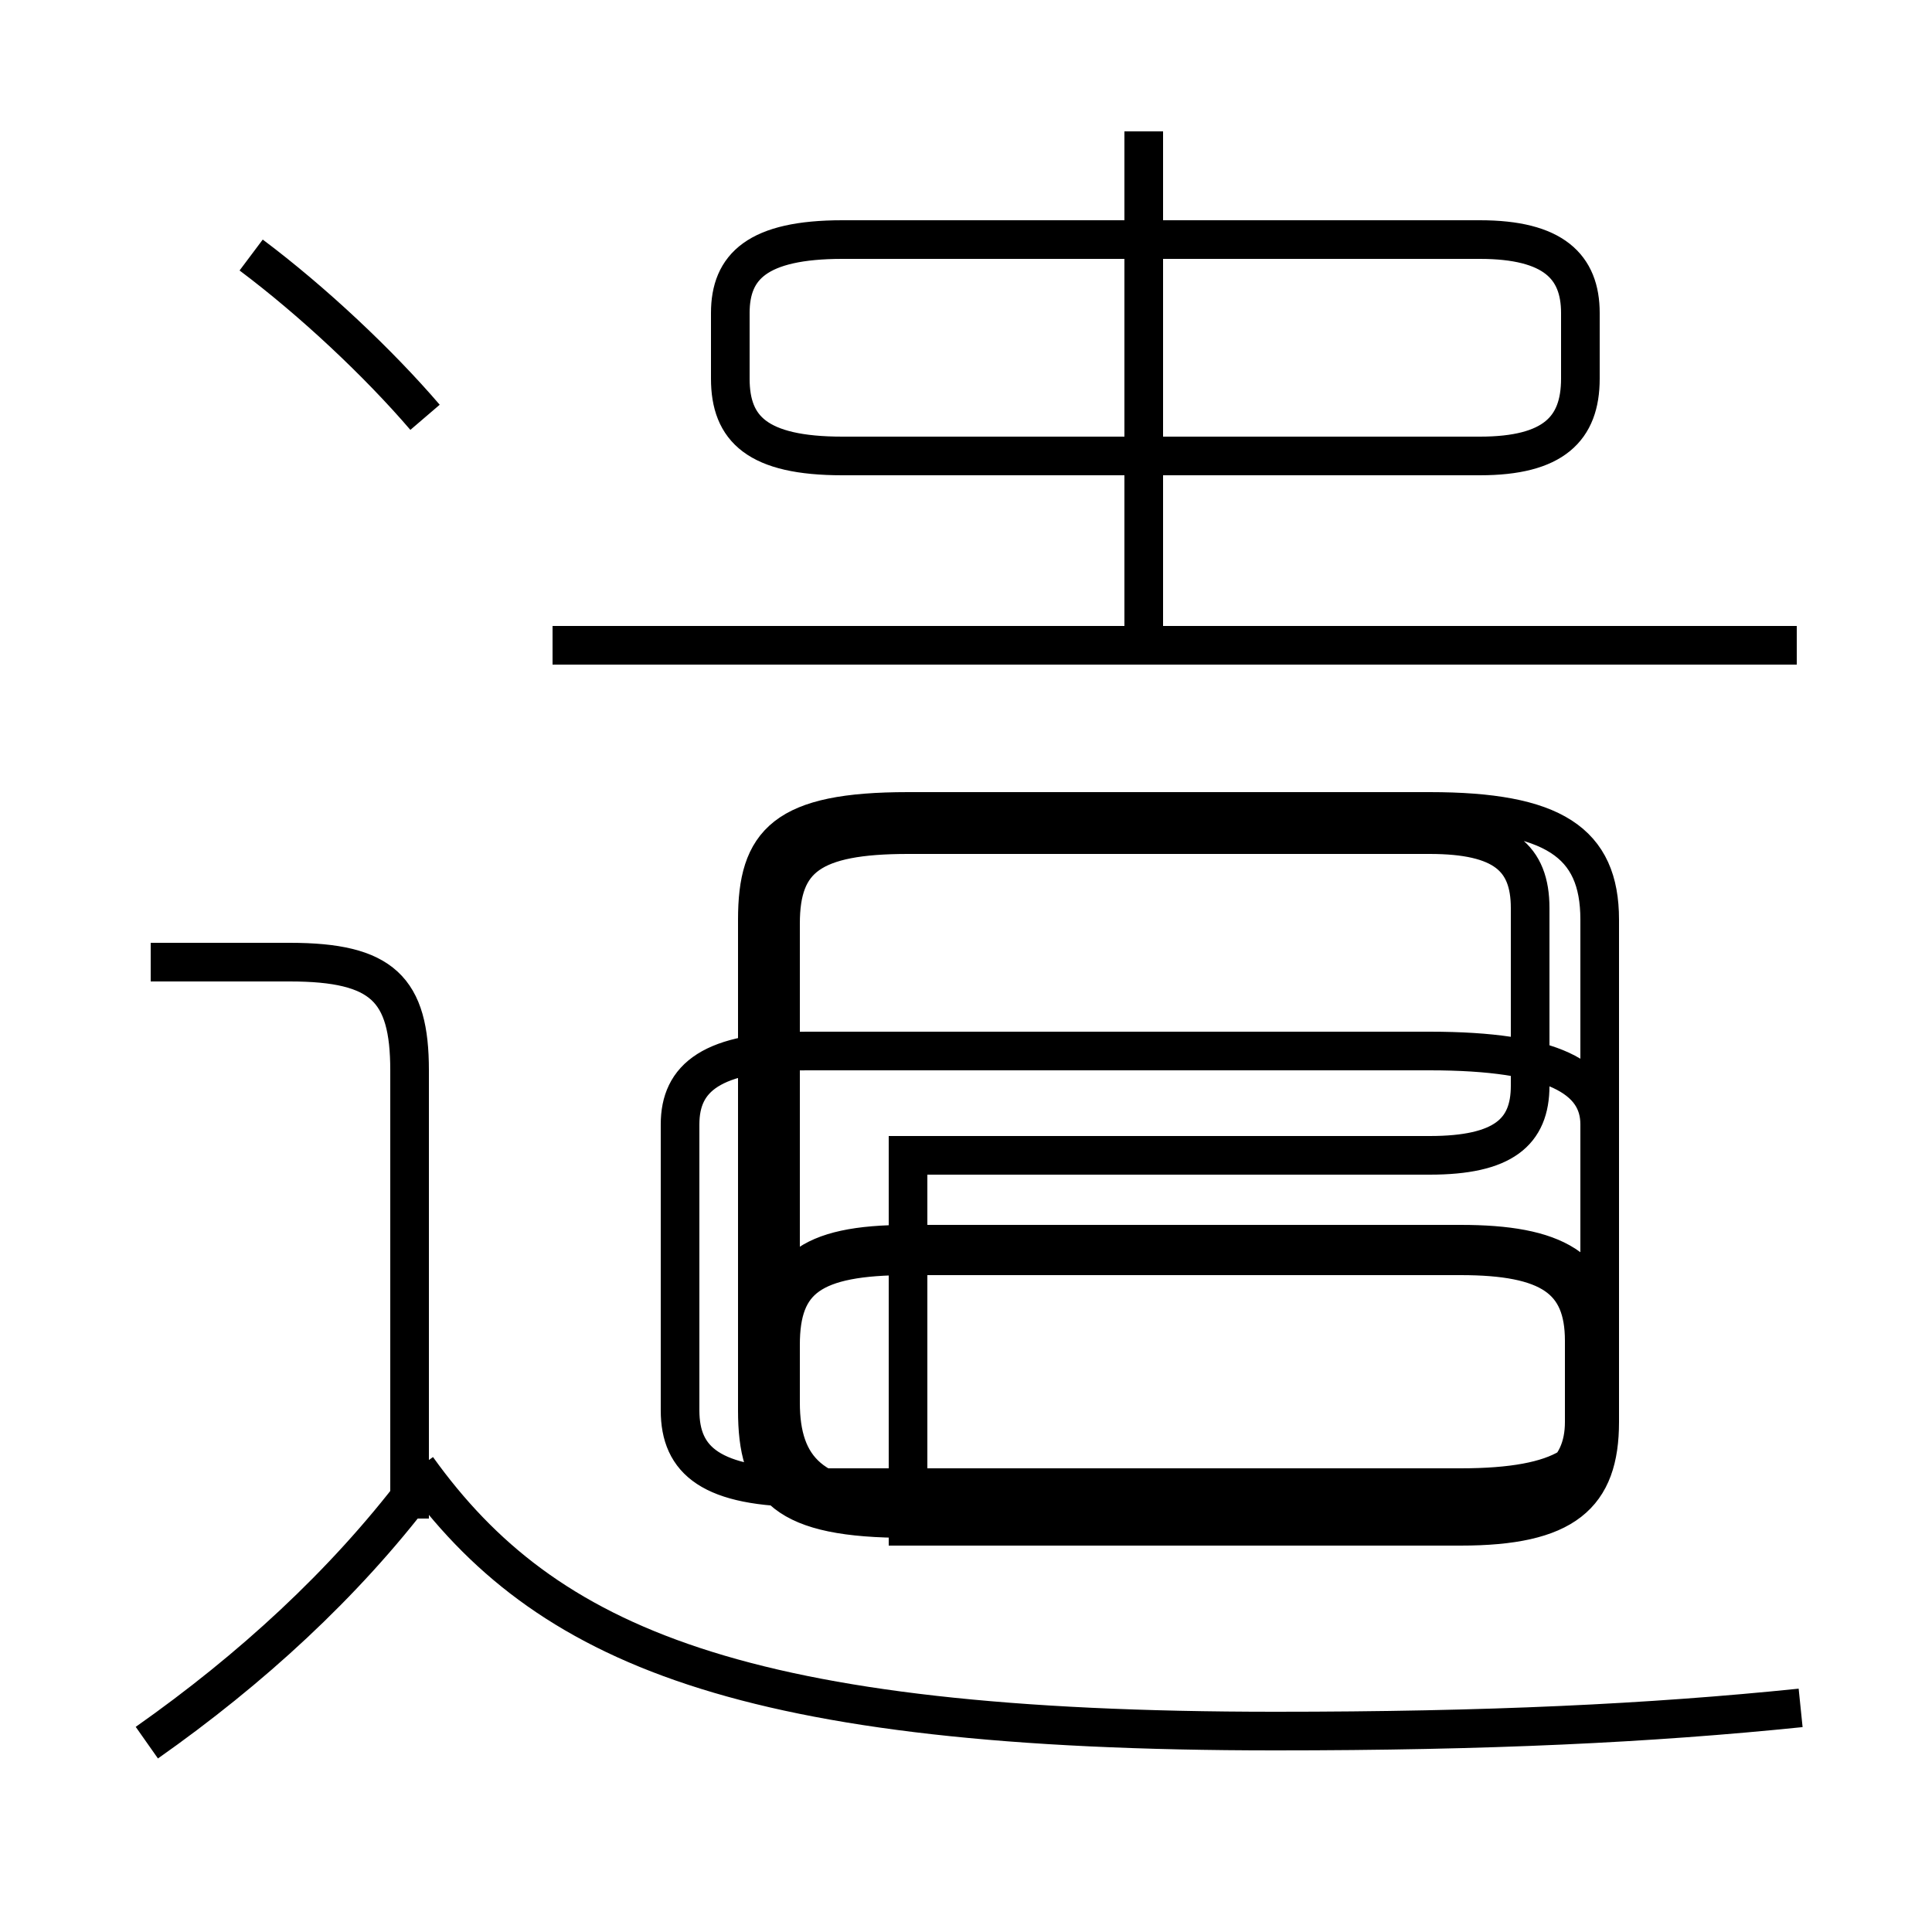 <?xml version='1.0' encoding='utf8'?>
<svg viewBox="0.0 -6.0 50.0 50.0" version="1.1" xmlns="http://www.w3.org/2000/svg">
<rect x="0.0" y="-6.0" width="50.0" height="50.0" fill="#808080" stroke="none"/>
<rect x="-1000" y="-1000" width="2000" height="2000" stroke="white" fill="white"/>
<g style="fill:white;stroke:#000000;  stroke-width:1">
<path d="M 46.6 0.2 C 42.7 0.6 38.5 0.8 33.0 0.8 C 19.2 0.8 14.1 -1.4 10.8 -6.0 M 3.8 1.1 C 6.5 -0.8 8.9 -3.0 10.8 -5.5 M 10.6 -4.7 L 10.6 -16.3 C 10.6 -18.4 9.9 -19.1 7.5 -19.1 L 3.9 -19.1 M 23.5 -5.1 L 37.8 -5.1 C 40.1 -5.1 41.0 -5.9 41.0 -7.2 L 41.0 -9.3 C 41.0 -10.9 40.1 -11.5 37.8 -11.5 L 23.5 -11.5 C 21.0 -11.5 20.2 -10.9 20.2 -9.2 L 20.2 -7.7 C 20.2 -6.0 21.0 -5.1 23.5 -5.1 Z M 11.0 -33.2 C 9.8 -34.6 8.1 -36.2 6.5 -37.4 M 23.5 -4.5 L 37.8 -4.5 C 40.5 -4.5 41.4 -5.3 41.4 -7.2 L 41.4 -9.3 C 41.4 -11.2 40.2 -11.8 37.8 -11.8 L 23.5 -11.8 C 20.9 -11.8 20.1 -11.1 20.1 -9.2 L 20.1 -7.7 C 20.1 -5.8 20.9 -4.9 23.5 -4.9 Z M 37.0 -16.8 L 20.9 -16.8 M 23.5 -4.5 L 37.8 -4.5 C 40.5 -4.5 41.4 -5.3 41.4 -7.2 L 41.4 -9.3 C 41.4 -11.2 40.2 -11.8 37.8 -11.8 L 23.5 -11.8 C 20.9 -11.8 20.1 -11.1 20.1 -9.2 L 20.1 -7.7 C 20.1 -5.8 20.9 -4.9 23.5 -4.9 Z M 37.0 -16.8 L 20.9 -16.8 C 18.4 -16.8 17.6 -16.1 17.6 -14.9 L 17.6 -7.5 C 17.6 -6.2 18.4 -5.5 20.9 -5.5 L 37.8 -5.5 C 40.5 -5.5 41.4 -6.2 41.4 -7.5 L 41.4 -14.9 C 41.4 -16.1 40.2 -16.8 37.0 -16.8 Z M 23.5 -14.1 L 37.0 -14.1 C 38.9 -14.1 39.6 -14.7 39.6 -15.9 L 39.6 -20.5 C 39.6 -21.8 38.9 -22.4 37.0 -22.4 L 23.5 -22.4 C 21.0 -22.4 20.2 -21.8 20.2 -20.1 L 20.2 -7.5 C 20.2 -5.5 21.0 -4.7 23.5 -4.7 L 37.8 -4.7 C 40.5 -4.7 41.4 -5.5 41.4 -7.5 L 41.4 -20.2 C 41.4 -22.2 40.2 -23.0 37.0 -23.0 L 23.5 -23.0 C 20.3 -23.0 19.6 -22.2 19.6 -20.2 L 19.6 -7.5 C 19.6 -5.5 20.3 -4.7 23.5 -4.7 Z M 46.5 -27.3 L 14.3 -27.3 M 29.6 -27.1 L 29.6 -40.6 M 21.8 -32.2 L 38.3 -32.2 C 40.2 -32.2 40.9 -32.9 40.9 -34.2 L 40.9 -35.9 C 40.9 -37.1 40.2 -37.8 38.3 -37.8 L 21.8 -37.8 C 19.6 -37.8 18.9 -37.1 18.9 -35.9 L 18.9 -34.2 C 18.9 -32.9 19.6 -32.2 21.8 -32.2 Z" transform="translate(0.0, 38.0)" />
</g>
</svg>